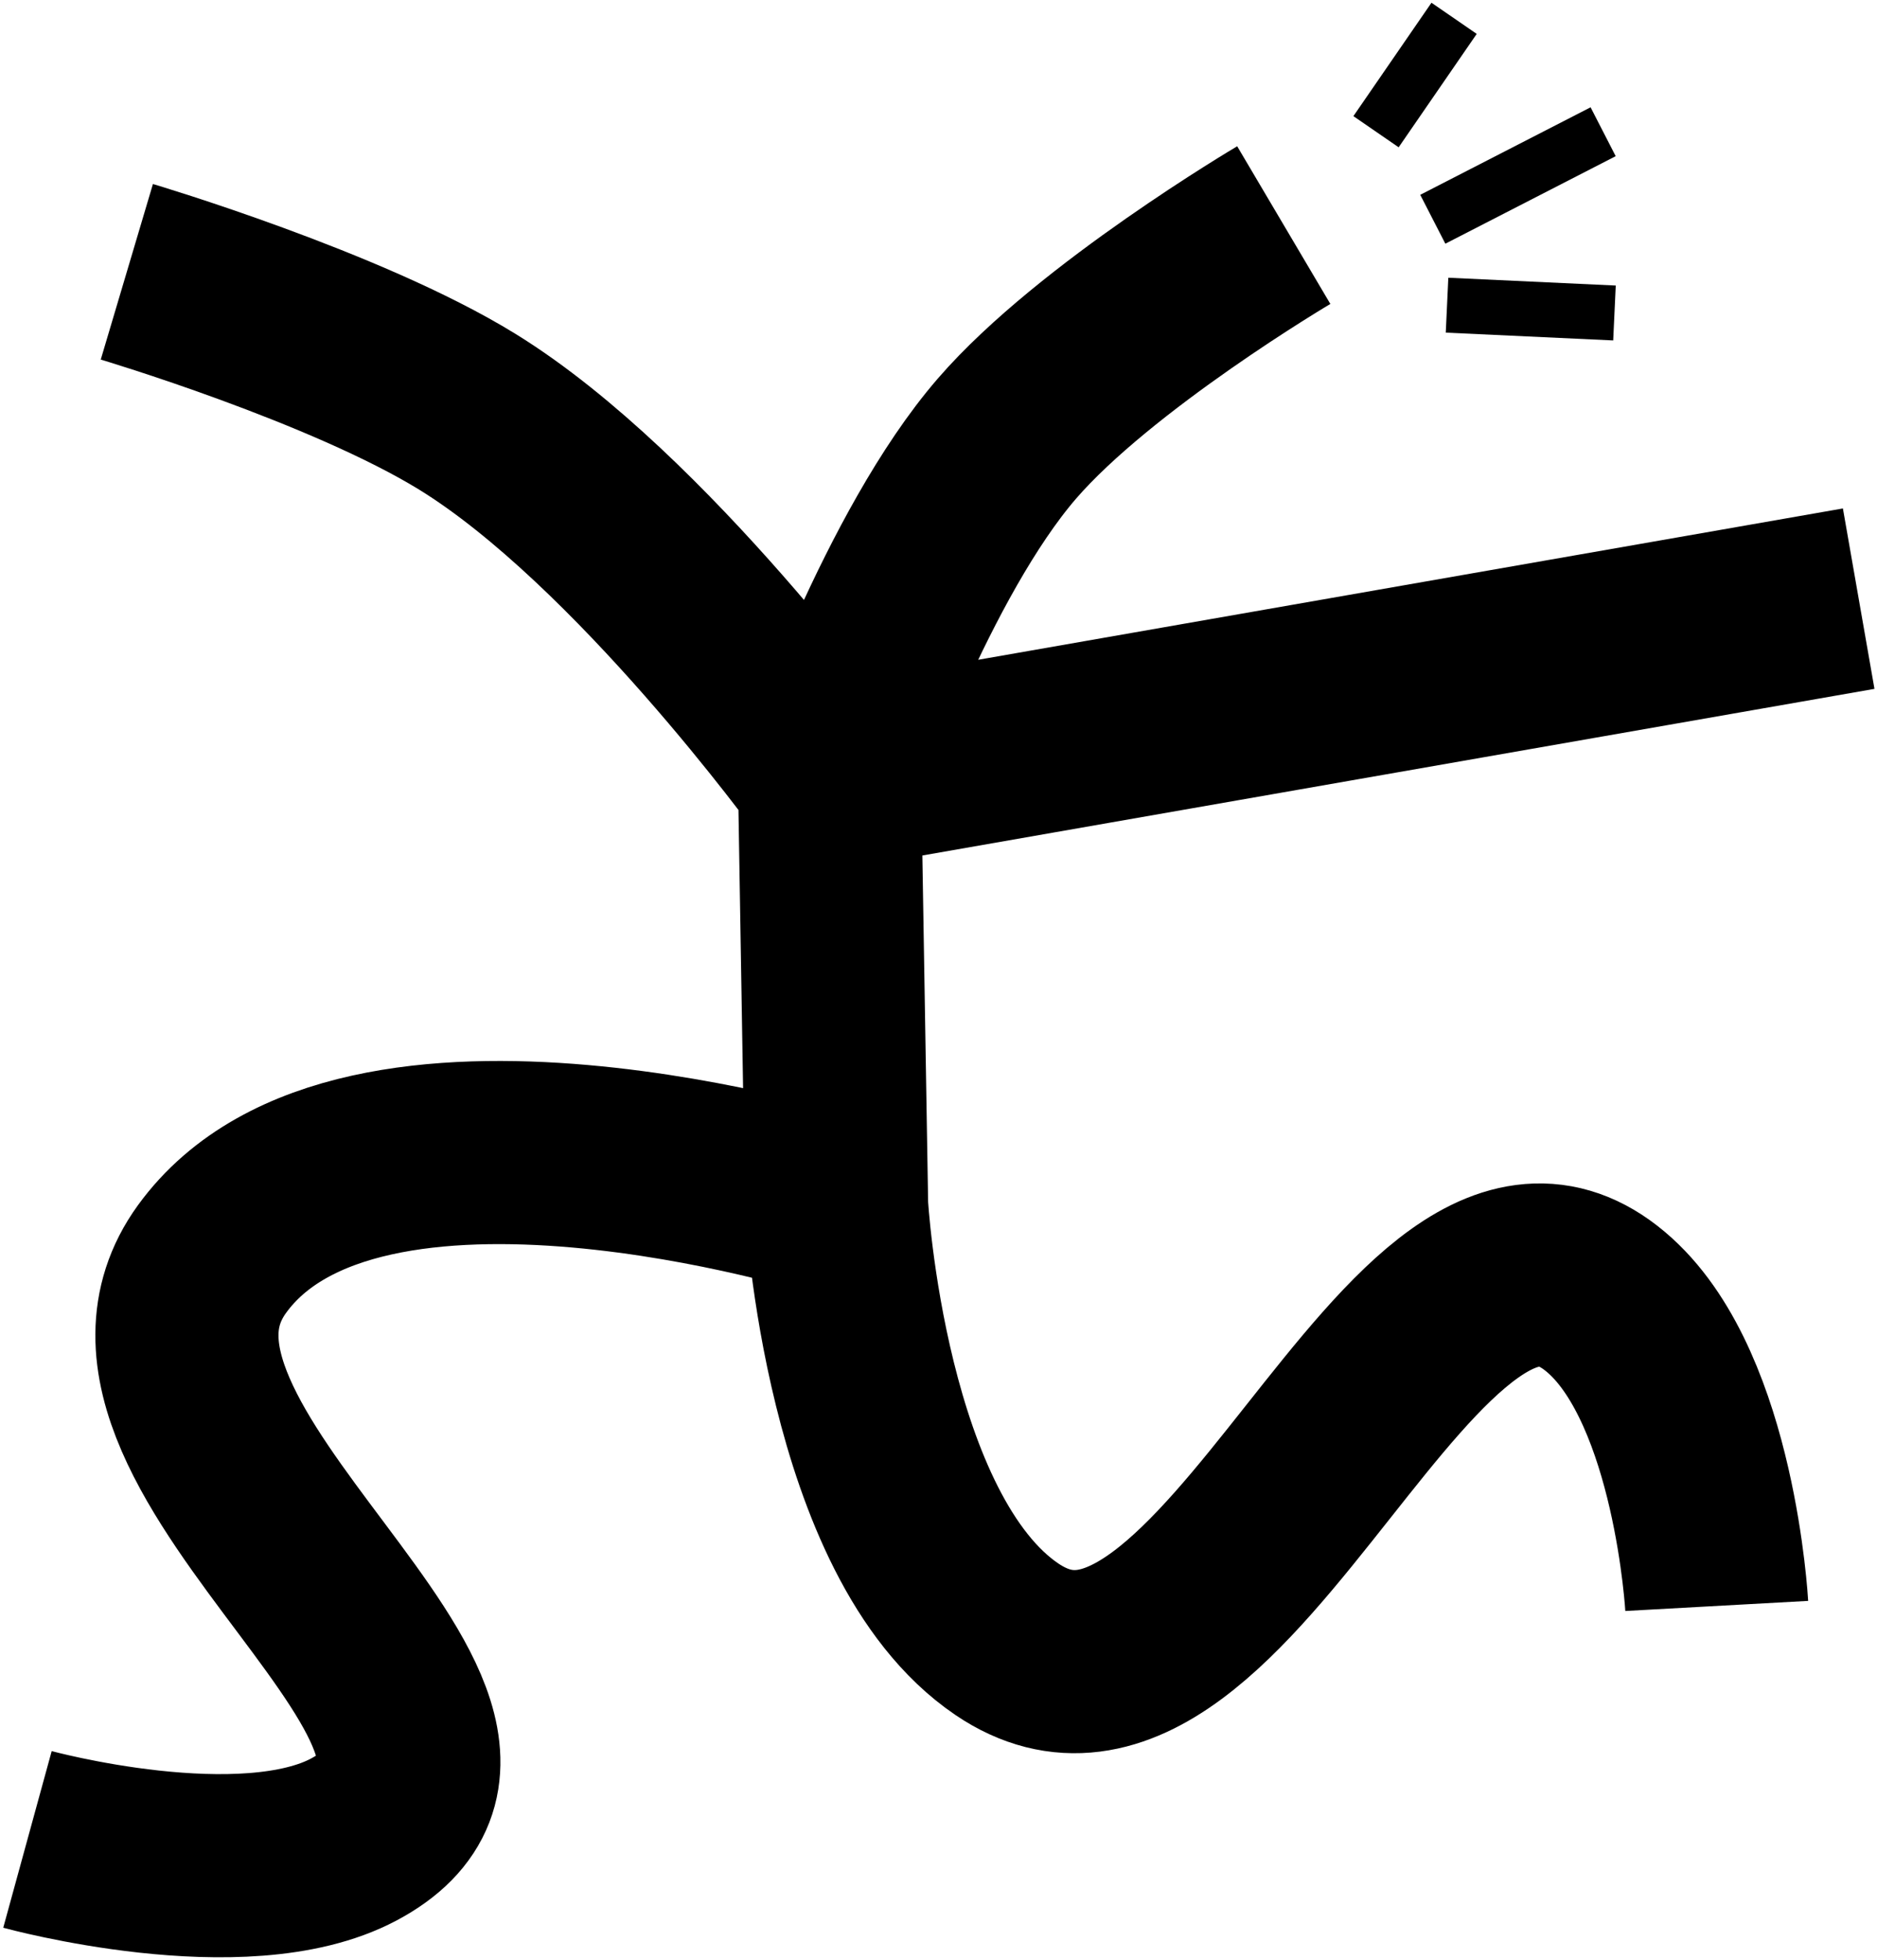 <svg width="205" height="214" viewBox="0 0 205 214" fill="none" xmlns="http://www.w3.org/2000/svg">
<path d="M3 200.853C3 200.853 26.549 207.313 38.659 200.853C62.16 188.315 7.937 158.466 23.155 137.482C39.238 115.306 91.372 131.655 91.372 131.655M91.372 131.655C91.372 131.655 93.41 167.786 109.977 179.001C134.199 195.398 154.379 123.108 175.868 142.581C186.204 151.947 187.496 175.359 187.496 175.359M91.372 131.655L90.597 85.037M90.597 85.037L203 65.37M90.597 85.037C90.597 85.037 70.045 56.682 51.062 44.975C37.802 36.798 13.853 29.679 13.853 29.679M90.597 85.037C90.597 85.037 99.13 60.425 109.977 47.889C119.61 36.754 140.209 24.58 140.209 24.58" stroke="black" stroke-width="20"/>
<path d="M150.285 14.383L158.812 2" stroke="black" stroke-width="6"/>
<path d="M158.042 33.324L176.328 34.176" stroke="black" stroke-width="6"/>
<path d="M156.485 23.942L175.09 14.385" stroke="black" stroke-width="6"/>
</svg>
